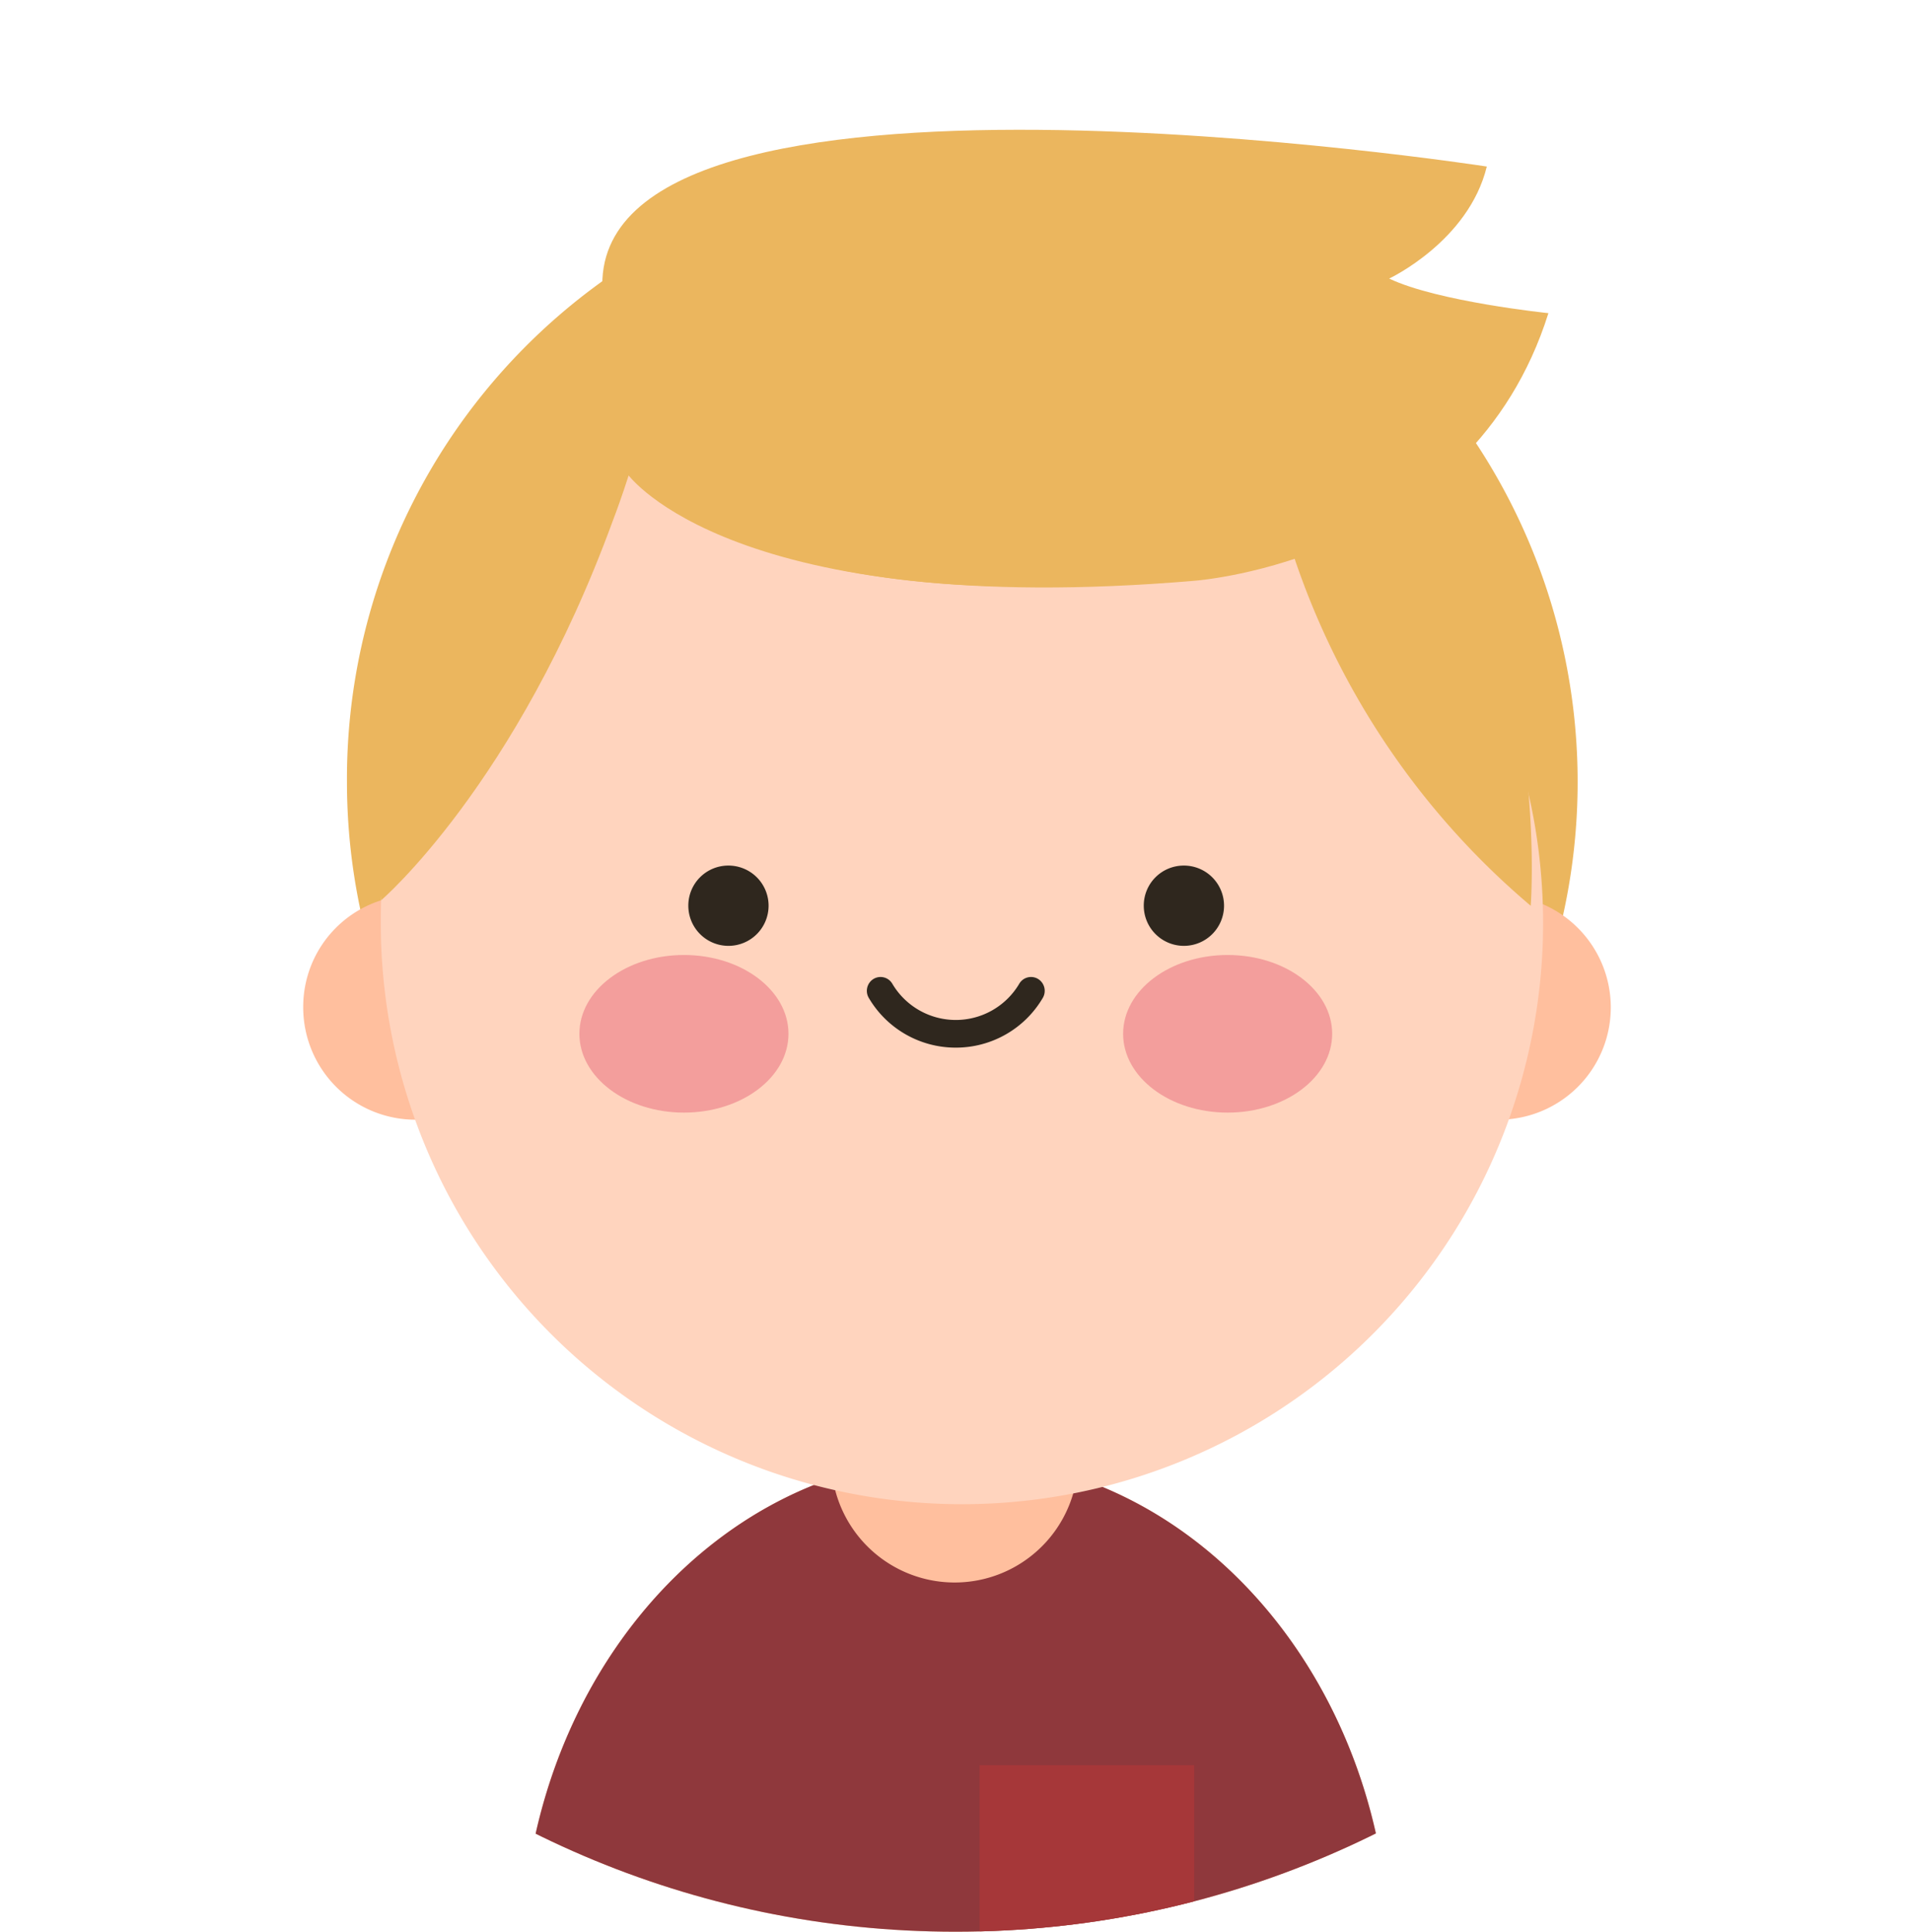 <svg xmlns="http://www.w3.org/2000/svg" xmlns:xlink="http://www.w3.org/1999/xlink" width="100" height="101.065" viewBox="0 0 100 101.065">
  <defs>
    <clipPath id="clip-path">
      <path id="Path_3077" data-name="Path 3077" d="M50,0C22.386,0,0,22.623,0,50.531s22.386,50.534,50,50.534,50-22.624,50-50.534S77.614,0,50,0Z" fill="none"/>
    </clipPath>
  </defs>
  <g id="Group_114" data-name="Group 114" clip-path="url(#clip-path)">
    <path id="Path_3063" data-name="Path 3063" d="M50.015,8.621a32.2,32.2,0,1,1-31.859,32.2,32.03,32.03,0,0,1,31.859-32.2" transform="translate(0 0.092)" fill="#ebb65e"/>
    <path id="Path_3064" data-name="Path 3064" d="M72.693,100.277c-.662-13.84-10.561-24.828-22.678-24.828S28,86.437,27.337,100.277Z" transform="translate(0 0.804)" fill="#ffbf9e"/>
    <path id="Path_3065" data-name="Path 3065" d="M21.68,46.337a5.876,5.876,0,1,1-5.813,5.875,5.844,5.844,0,0,1,5.813-5.875" transform="translate(0 0.493)" fill="#ffbf9e"/>
    <path id="Path_3066" data-name="Path 3066" d="M78.351,46.337a5.876,5.876,0,1,1-5.813,5.875,5.844,5.844,0,0,1,5.813-5.875" transform="translate(0 0.493)" fill="#ffbf9e"/>
    <path id="Path_3067" data-name="Path 3067" d="M56.346,76.476a6.461,6.461,0,0,1-12.774.037C34.557,79.6,27.878,88.983,27.338,100.266H72.693C72.151,88.935,65.418,79.519,56.346,76.476Z" transform="translate(0 0.814)" fill="#8f383c"/>
    <path id="Path_3068" data-name="Path 3068" d="M50.015,17.69A30.411,30.411,0,1,1,19.926,48.1,30.25,30.25,0,0,1,50.015,17.69" transform="translate(0 0.188)" fill="#ffd4be"/>
    <path id="Path_3069" data-name="Path 3069" d="M41.26,53.56c0,2.277-2.449,4.123-5.47,4.123s-5.471-1.846-5.471-4.123,2.449-4.123,5.471-4.123,5.47,1.846,5.47,4.123" transform="translate(0 0.527)" fill="#f39e9c"/>
    <path id="Path_3070" data-name="Path 3070" d="M64.241,49.437c3.021,0,5.47,1.846,5.47,4.123s-2.449,4.123-5.47,4.123-5.47-1.846-5.47-4.123,2.449-4.123,5.47-4.123" transform="translate(0 0.527)" fill="#f39e9c"/>
    <path id="Path_3071" data-name="Path 3071" d="M38.1,44.809a2.1,2.1,0,1,1-2.081,2.1,2.092,2.092,0,0,1,2.081-2.1" transform="translate(0 0.477)" fill="#2f271e"/>
    <path id="Path_3072" data-name="Path 3072" d="M61.933,44.809a2.1,2.1,0,1,1-2.081,2.1,2.092,2.092,0,0,1,2.081-2.1" transform="translate(0 0.477)" fill="#2f271e"/>
    <path id="Path_3073" data-name="Path 3073" d="M50.015,54.272a5.27,5.27,0,0,1-4.556-2.607.729.729,0,0,1,.257-.99.713.713,0,0,1,.981.26,3.858,3.858,0,0,0,6.636,0,.713.713,0,0,1,.981-.26.73.73,0,0,1,.257.99,5.27,5.27,0,0,1-4.556,2.607" transform="translate(0 0.539)" fill="#2f271e"/>
    <path id="Path_3074" data-name="Path 3074" d="M80.1,47.272S81.3,32.062,72.693,20.818c0,0-14.728-17.97-40.1-5.377a9.471,9.471,0,0,0,.3,9.311s8.435,9.313,34.854,4.365A40.908,40.908,0,0,0,80.1,47.272" transform="translate(0 0.117)" fill="#ebb65e"/>
    <path id="Path_3075" data-name="Path 3075" d="M33.524,15.076S15.867,19.725,19.952,46.934c0,0,7.071-6.055,12.115-19.848C32.067,27.086,36.017,16.965,33.524,15.076Z" transform="translate(0 0.161)" fill="#ebb65e"/>
    <rect id="Rectangle_150" data-name="Rectangle 150" width="11.229" height="8.725" transform="translate(51.262 92.355)" fill="#a63739"/>
    <path id="Path_3076" data-name="Path 3076" d="M62.517,30.312c.229-.025,14.449-1.086,18.509-14,0,0-5.8-.6-8.333-1.81,0,0,4.154-1.946,5.109-5.861,0,0-47.1-7.294-46.274,6.524,0,0-2.577,4.24,1.369,9.633,0,0,5.522,7.566,29.62,5.514" transform="translate(0 0.072)" fill="#ebb65e"/>
  </g>
</svg>
